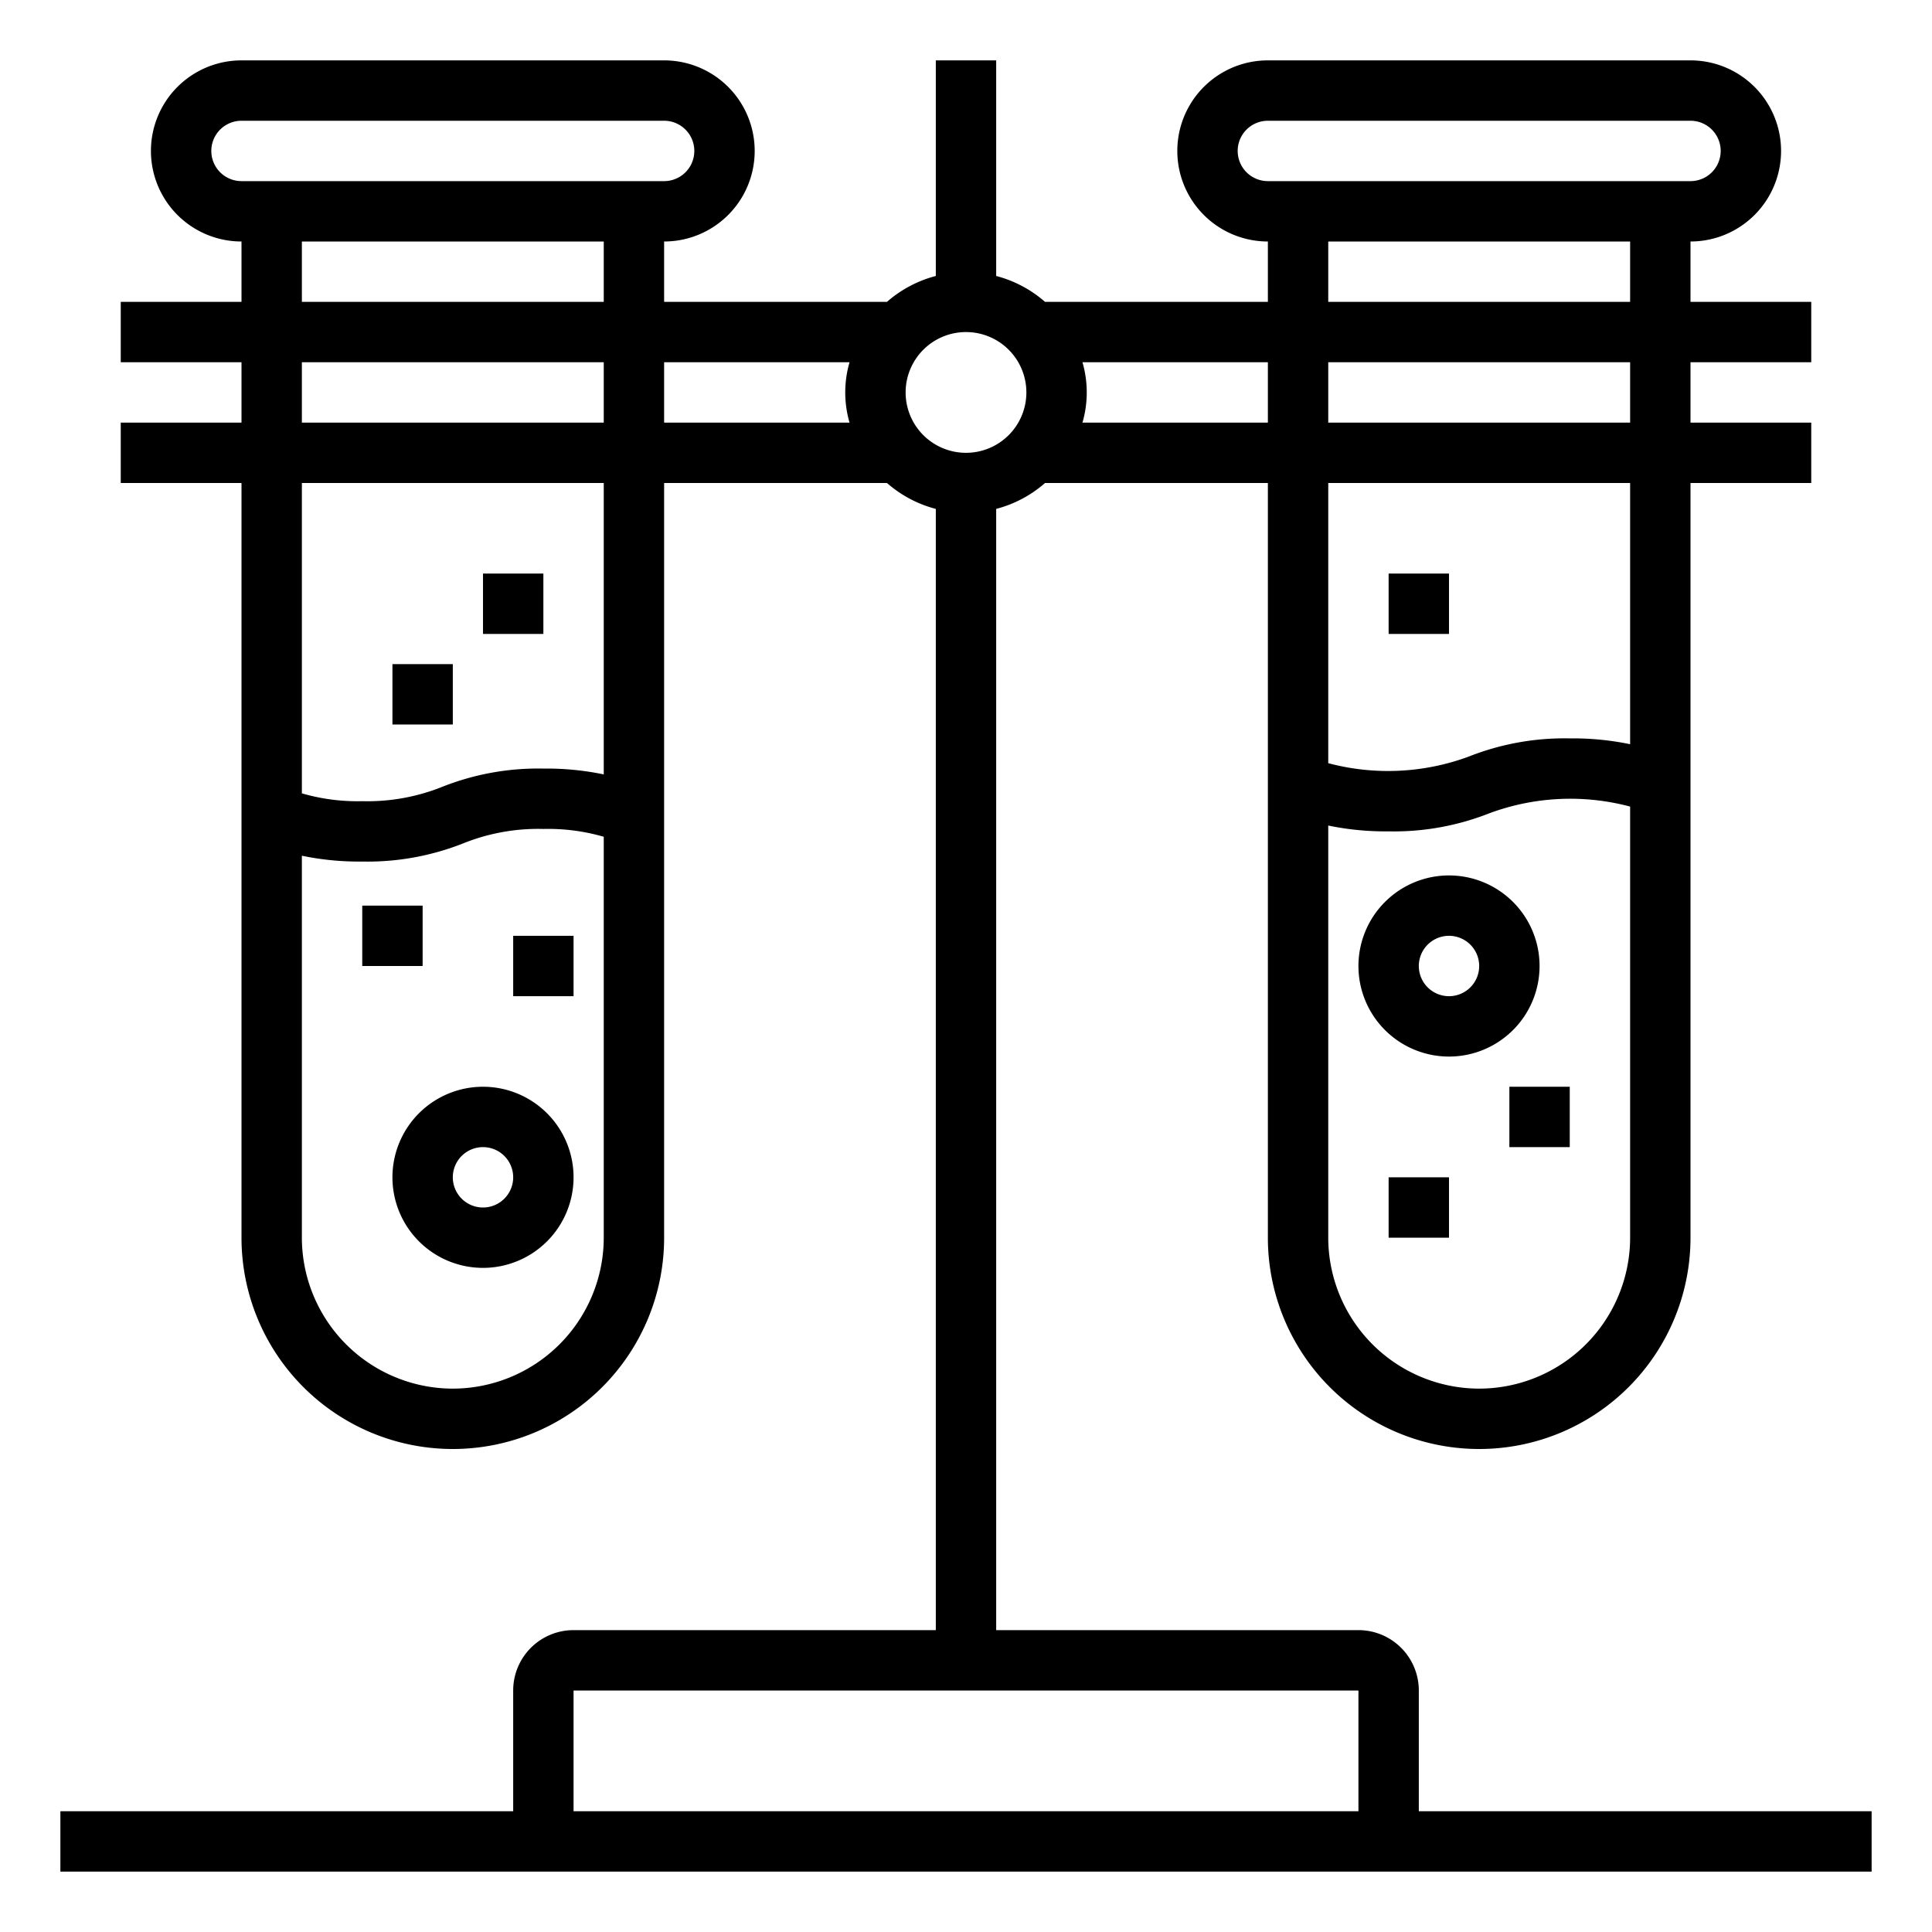 <svg xmlns="http://www.w3.org/2000/svg" viewBox="0 0 64 64" x="0px" y="0px"><g><path d="M47,60V56a2,2,0,0,0-2-2H33V16.858A3.977,3.977,0,0,0,34.618,16H42V41a7,7,0,0,0,14,0V16h4V14H56V12h4V10H56V8a3,3,0,0,0,0-6H42a3,3,0,0,0,0,6v2H34.618A3.977,3.977,0,0,0,33,9.142V2H31V9.142A3.977,3.977,0,0,0,29.382,10H22V8a3,3,0,0,0,0-6H8A3,3,0,0,0,8,8v2H4v2H8v2H4v2H8V41a7,7,0,0,0,14,0V16h7.382A3.977,3.977,0,0,0,31,16.858V54H19a2,2,0,0,0-2,2v4H2v2H62V60Zm2-14a5.006,5.006,0,0,1-5-5V27.347a9.32,9.32,0,0,0,2,.193,8.615,8.615,0,0,0,3.339-.6A7.706,7.706,0,0,1,54,26.719V41A5.006,5.006,0,0,1,49,46Zm5-21.347a9.32,9.32,0,0,0-2-.193,8.615,8.615,0,0,0-3.339.6A7.706,7.706,0,0,1,44,25.281V16H54ZM54,14H44V12H54ZM41,5a1,1,0,0,1,1-1H56a1,1,0,0,1,0,2H42A1,1,0,0,1,41,5Zm3,3H54v2H44Zm-2,6H35.858a3.592,3.592,0,0,0,0-2H42ZM7,5A1,1,0,0,1,8,4H22a1,1,0,0,1,0,2H8A1,1,0,0,1,7,5Zm3,3H20v2H10Zm0,4H20v2H10Zm5,34a5.006,5.006,0,0,1-5-5V28.347a9.32,9.32,0,0,0,2,.193,8.615,8.615,0,0,0,3.339-.6A6.646,6.646,0,0,1,18,27.46a6.6,6.6,0,0,1,2,.259V41A5.006,5.006,0,0,1,15,46Zm5-20.347a9.32,9.32,0,0,0-2-.193,8.615,8.615,0,0,0-3.339.6A6.646,6.646,0,0,1,12,26.54a6.6,6.6,0,0,1-2-.259V16H20ZM22,12h6.142a3.592,3.592,0,0,0,0,2H22Zm8,1a2,2,0,1,1,2,2A2,2,0,0,1,30,13ZM19,60V56H45v4Z"></path><path d="M16,36a3,3,0,1,0,3,3A3,3,0,0,0,16,36Zm0,4a1,1,0,1,1,1-1A1,1,0,0,1,16,40Z"></path><path d="M51,32a3,3,0,1,0-3,3A3,3,0,0,0,51,32Zm-3,1a1,1,0,1,1,1-1A1,1,0,0,1,48,33Z"></path><rect x="16" y="19" width="2" height="2"></rect><rect x="13" y="22" width="2" height="2"></rect><rect x="12" y="30" width="2" height="2"></rect><rect x="17" y="31" width="2" height="2"></rect><rect x="46" y="19" width="2" height="2"></rect><rect x="46" y="39" width="2" height="2"></rect><rect x="50" y="36" width="2" height="2"></rect></g></svg>